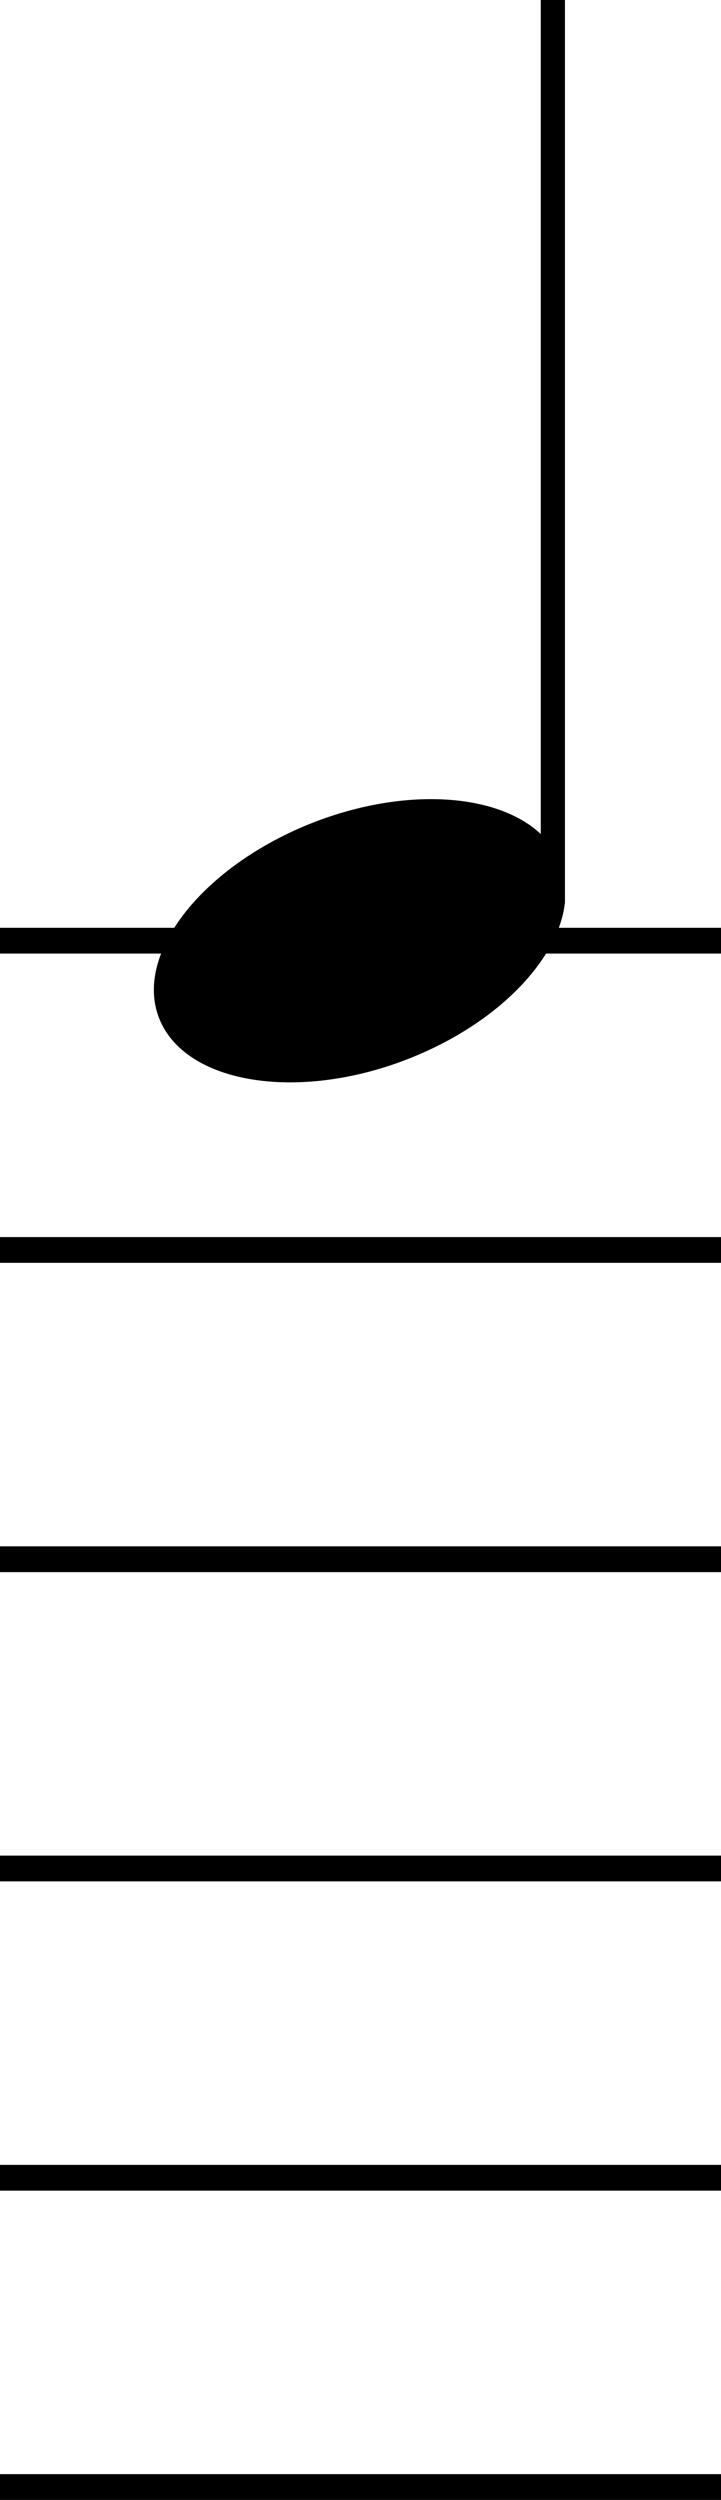 <svg id="e47cd935-c937-4e57-a906-bc0ff6117e31" data-name="Calque 1" xmlns="http://www.w3.org/2000/svg" viewBox="0 0 28 97">
  <title>note_up_10</title>
  <path d="M4406,287h-1v32.36c-1.72-1.61-5.38-1.84-9-.38-4.26,1.73-6.88,5.16-5.77,7.65s5.54,3.12,9.79,1.39c3.38-1.37,5.68-3.82,5.92-6h0V287Z" transform="translate(-4384 -287)"/>
  <rect y="84" width="28" height="1"/>
  <rect y="72" width="28" height="1"/>
  <rect y="60" width="28" height="1"/>
  <rect y="48" width="28" height="1"/>
  <rect y="36" width="28" height="1"/>
  <rect y="96" width="28" height="1"/>
</svg>
